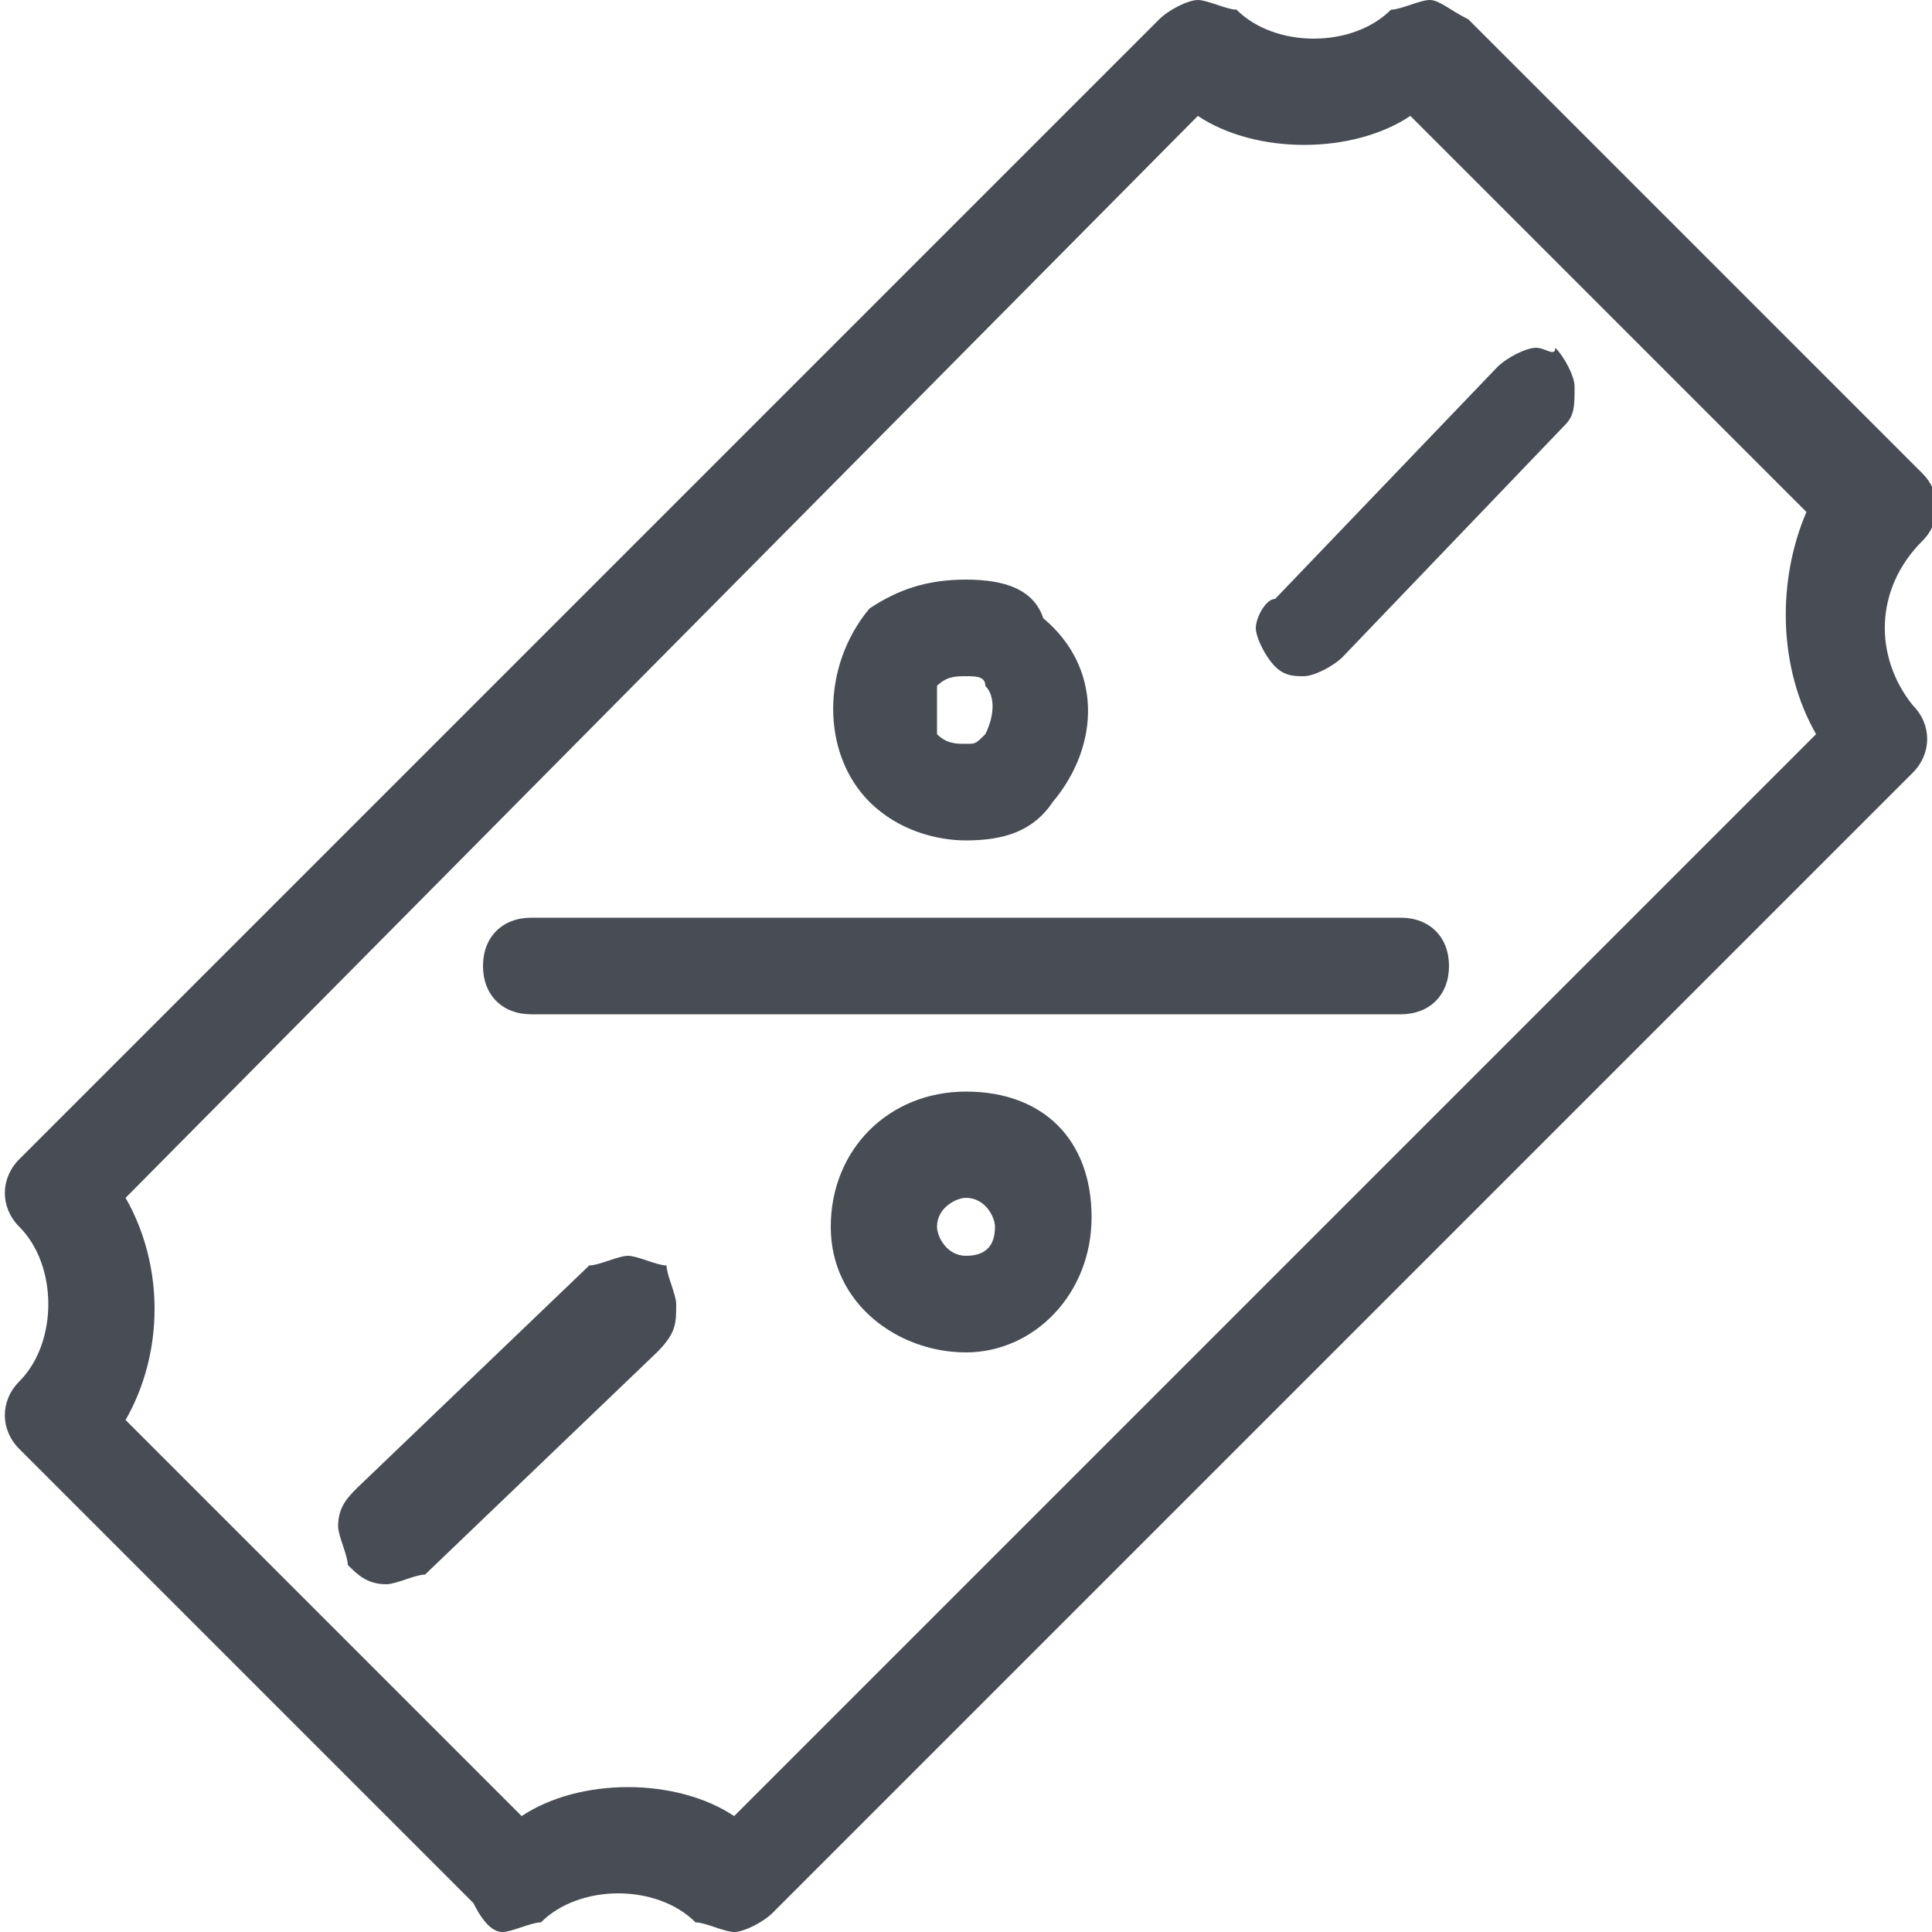 <?xml version="1.0" encoding="utf-8"?>
<!-- Generator: Adobe Illustrator 19.2.0, SVG Export Plug-In . SVG Version: 6.00 Build 0)  -->
<svg version="1.1" id="Layer_1" xmlns="http://www.w3.org/2000/svg" xmlns:xlink="http://www.w3.org/1999/xlink" x="0px" y="0px"
	 viewBox="0 0 20 20" style="enable-background:new 0 0 20 20;" xml:space="preserve">
<style type="text/css">
	.st0{fill:#484D55;}
</style>
<g>
	<g>
		<path class="st0" d="M14.5,9.5h-9C5.2,9.5,5,9.7,5,10s0.2,0.5,0.5,0.5h9c0.3,0,0.5-0.2,0.5-0.5S14.8,9.5,14.5,9.5z M10,11.3
			c-0.8,0-1.4,0.6-1.4,1.4S9.3,14,10,14c0.7,0,1.3-0.6,1.3-1.4S10.8,11.3,10,11.3z M10,13c-0.2,0-0.3-0.2-0.3-0.3
			c0-0.2,0.2-0.3,0.3-0.3c0.2,0,0.3,0.2,0.3,0.3C10.3,12.9,10.2,13,10,13z M10,8.7c0.4,0,0.7-0.1,0.9-0.4c0,0,0,0,0,0
			c0.5-0.6,0.5-1.4-0.1-1.9C10.7,6.1,10.4,6,10,6C9.6,6,9.3,6.1,9,6.3c0,0,0,0,0,0C8.5,6.9,8.5,7.8,9,8.3C9.3,8.6,9.7,8.7,10,8.7z
			 M9.7,7.1C9.8,7,9.9,7,10,7c0.1,0,0.2,0,0.2,0.1c0,0,0,0,0,0l0,0c0,0,0,0,0,0c0.1,0.1,0.1,0.3,0,0.5c-0.1,0.1-0.1,0.1-0.2,0.1
			c-0.1,0-0.2,0-0.3-0.1C9.7,7.5,9.7,7.4,9.7,7.3C9.7,7.2,9.7,7.1,9.7,7.1z M19.9,5.6c0.2-0.2,0.2-0.5,0-0.7l-4.7-4.7
			C15,0.1,14.9,0,14.8,0c-0.1,0-0.3,0.1-0.4,0.1c-0.2,0.2-0.5,0.3-0.8,0.3c-0.3,0-0.6-0.1-0.8-0.3C12.7,0.1,12.5,0,12.4,0
			c-0.1,0-0.3,0.1-0.4,0.2L0.2,12c-0.2,0.2-0.2,0.5,0,0.7c0.4,0.4,0.4,1.2,0,1.6c-0.2,0.2-0.2,0.5,0,0.7l4.7,4.7
			C5,19.9,5.1,20,5.2,20c0.1,0,0.3-0.1,0.4-0.1c0.2-0.2,0.5-0.3,0.8-0.3c0.3,0,0.6,0.1,0.8,0.3C7.3,19.9,7.5,20,7.6,20
			c0.1,0,0.3-0.1,0.4-0.2L19.8,8c0.2-0.2,0.2-0.5,0-0.7C19.4,6.8,19.4,6.1,19.9,5.6z M18.8,7.6L7.6,18.8c-0.3-0.2-0.7-0.3-1.1-0.3
			c-0.4,0-0.8,0.1-1.1,0.3l-4.1-4.1c0.4-0.7,0.4-1.6,0-2.3L12.4,1.2c0.3,0.2,0.7,0.3,1.1,0.3c0.4,0,0.8-0.1,1.1-0.3l4.1,4.1
			C18.4,6,18.4,6.9,18.8,7.6z M15.9,3.6c-0.1,0-0.3,0.1-0.4,0.2l-2.3,2.4C13.1,6.2,13,6.4,13,6.5c0,0.1,0.1,0.3,0.2,0.4
			C13.3,7,13.4,7,13.5,7c0.1,0,0.3-0.1,0.4-0.2l2.3-2.4c0.1-0.1,0.1-0.2,0.1-0.4c0-0.1-0.1-0.3-0.2-0.4C16.1,3.7,16,3.6,15.9,3.6z
			 M6.5,13c-0.1,0-0.3,0.1-0.4,0.1l-2.4,2.3c-0.1,0.1-0.2,0.2-0.2,0.4c0,0.1,0.1,0.3,0.1,0.4c0.1,0.1,0.2,0.2,0.4,0.2
			c0.1,0,0.3-0.1,0.4-0.1c0,0,2.4-2.3,2.4-2.3C7,13.8,7,13.7,7,13.5c0-0.1-0.1-0.3-0.1-0.4C6.8,13.1,6.6,13,6.5,13z"/>
	</g>
</g>
</svg>
